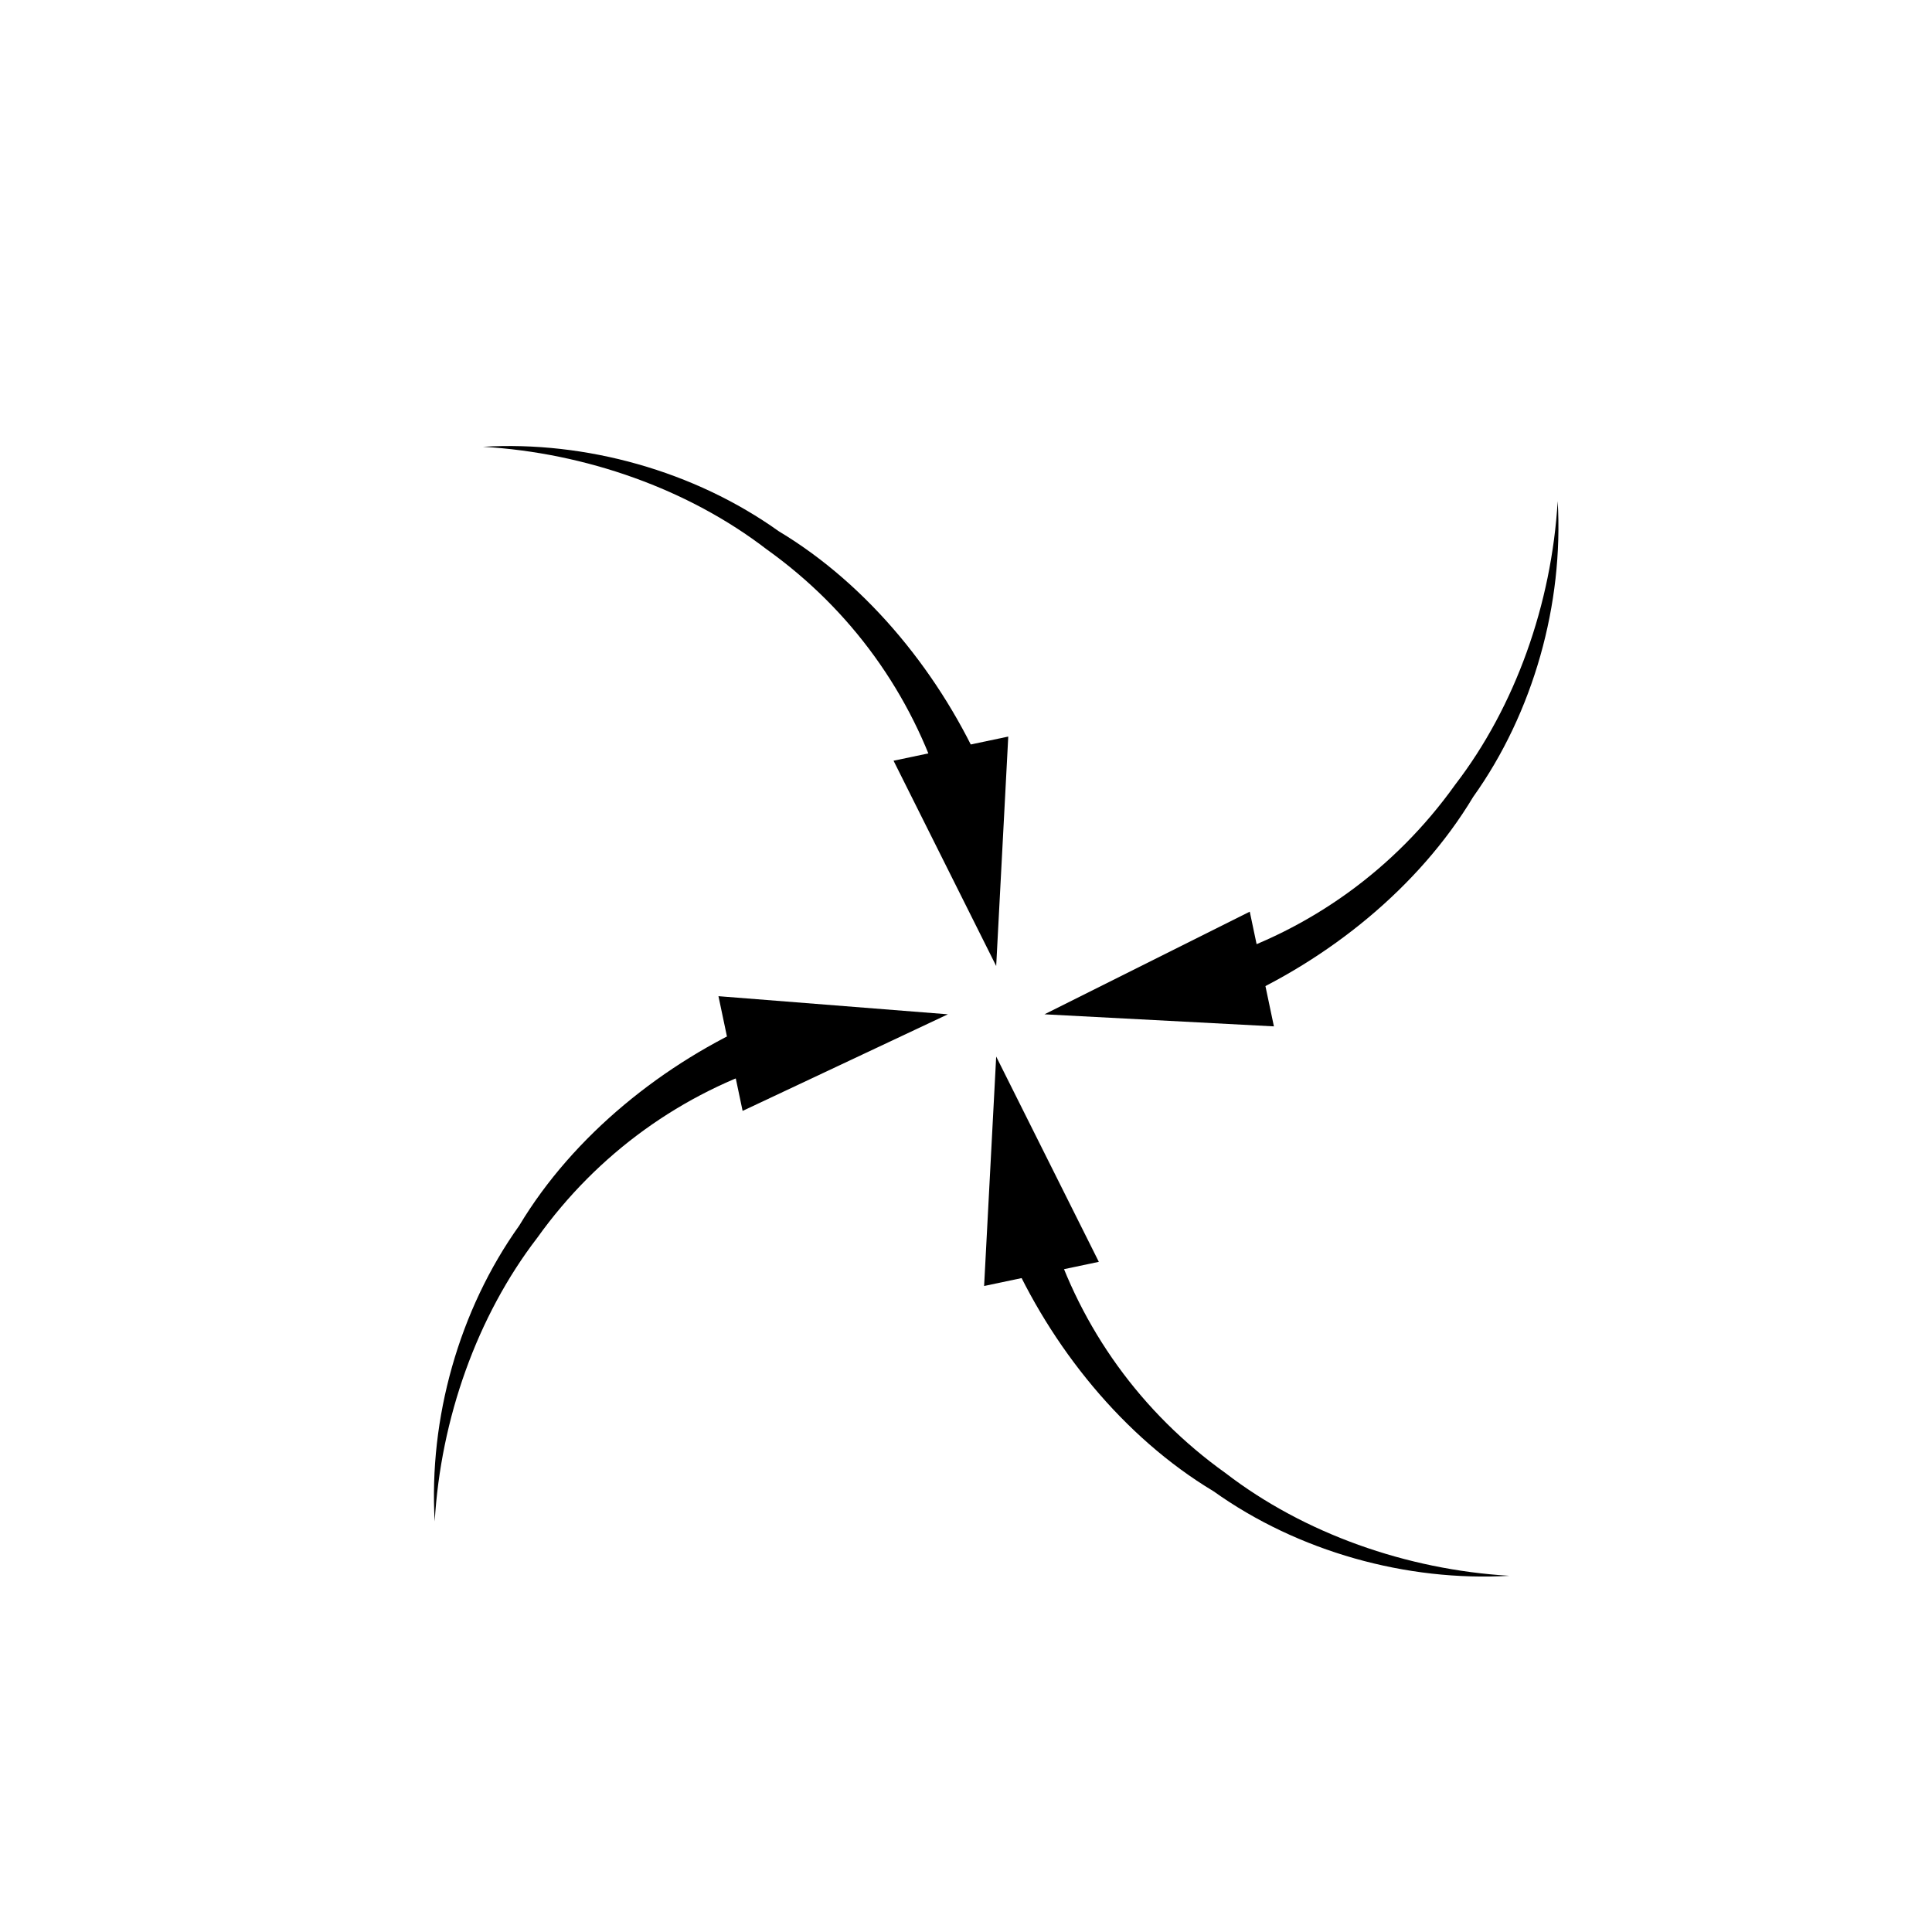 <?xml version="1.0" encoding="utf-8"?>
<!-- Generator: Adobe Illustrator 21.0.0, SVG Export Plug-In . SVG Version: 6.00 Build 0)  -->
<svg version="1.1" xmlns="http://www.w3.org/2000/svg" xmlns:xlink="http://www.w3.org/1999/xlink" x="0px" y="0px" width="32px"
	 height="32px" viewBox="0 0 32 32" enable-background="new 0 0 32 32" xml:space="preserve">
<g id="Layer4">
	<g>
		<g>
			<path d="M20.1,15.9c1.6-0.5,3-1.5,4-2.9c1-1.3,1.6-3,1.7-4.7c0.1,1.7-0.4,3.5-1.4,4.9c-0.9,1.5-2.4,2.7-4,3.4L20.1,15.9z"/>
			<g>
				<polygon points="21.1,17 17.3,16.8 20.7,15.1 				"/>
			</g>
		</g>
	</g>
	<circle fill="none" cx="18.8" cy="8.8" r="7.3"/>
</g>
<g id="Layer3">
	<g>
		<g>
			<path d="M17.4,20.4c0.5,1.6,1.5,3,2.9,4c1.3,1,3,1.6,4.7,1.7c-1.7,0.1-3.5-0.4-4.9-1.4c-1.5-0.9-2.7-2.4-3.4-4L17.4,20.4z"/>
			<g>
				<polygon points="16.3,21.3 16.5,17.5 18.2,20.9 				"/>
			</g>
		</g>
	</g>
	<circle fill="none" cx="23.8" cy="18.8" r="7.3"/>
</g>
<g id="Layer2">
	<g>
		<g>
			<path d="M12.9,17.6c-1.6,0.5-3,1.5-4,2.9c-1,1.3-1.6,3-1.7,4.7c-0.1-1.7,0.4-3.5,1.4-4.9c0.9-1.5,2.4-2.7,4-3.4L12.9,17.6z"/>
			<g>
				<polygon points="11.9,16.5 15.7,16.8 12.3,18.4 				"/>
			</g>
		</g>
	</g>
	<circle fill="none" cx="14.8" cy="24.8" r="7.3"/>
</g>
<g id="Layer1">
	<g>
		<g>
			<path d="M15.6,13.1c-0.5-1.6-1.5-3-2.9-4c-1.3-1-3-1.6-4.7-1.7c1.7-0.1,3.5,0.4,4.9,1.4c1.5,0.9,2.7,2.4,3.4,4L15.6,13.1z"/>
			<g>
				<polygon points="16.7,12.2 16.5,16 14.8,12.6 				"/>
			</g>
		</g>
	</g>
	<circle fill="none" cx="8.8" cy="14.8" r="7.3"/>
	<g>
	</g>
	<g>
	</g>
	<g>
	</g>
	<g>
	</g>
	<g>
	</g>
	<g>
	</g>
	<g>
	</g>
	<g>
	</g>
	<g>
	</g>
	<g>
	</g>
	<g>
	</g>
	<g>
	</g>
	<g>
	</g>
	<g>
	</g>
	<g>
	</g>
	<g>
	</g>
</g>
</svg>
